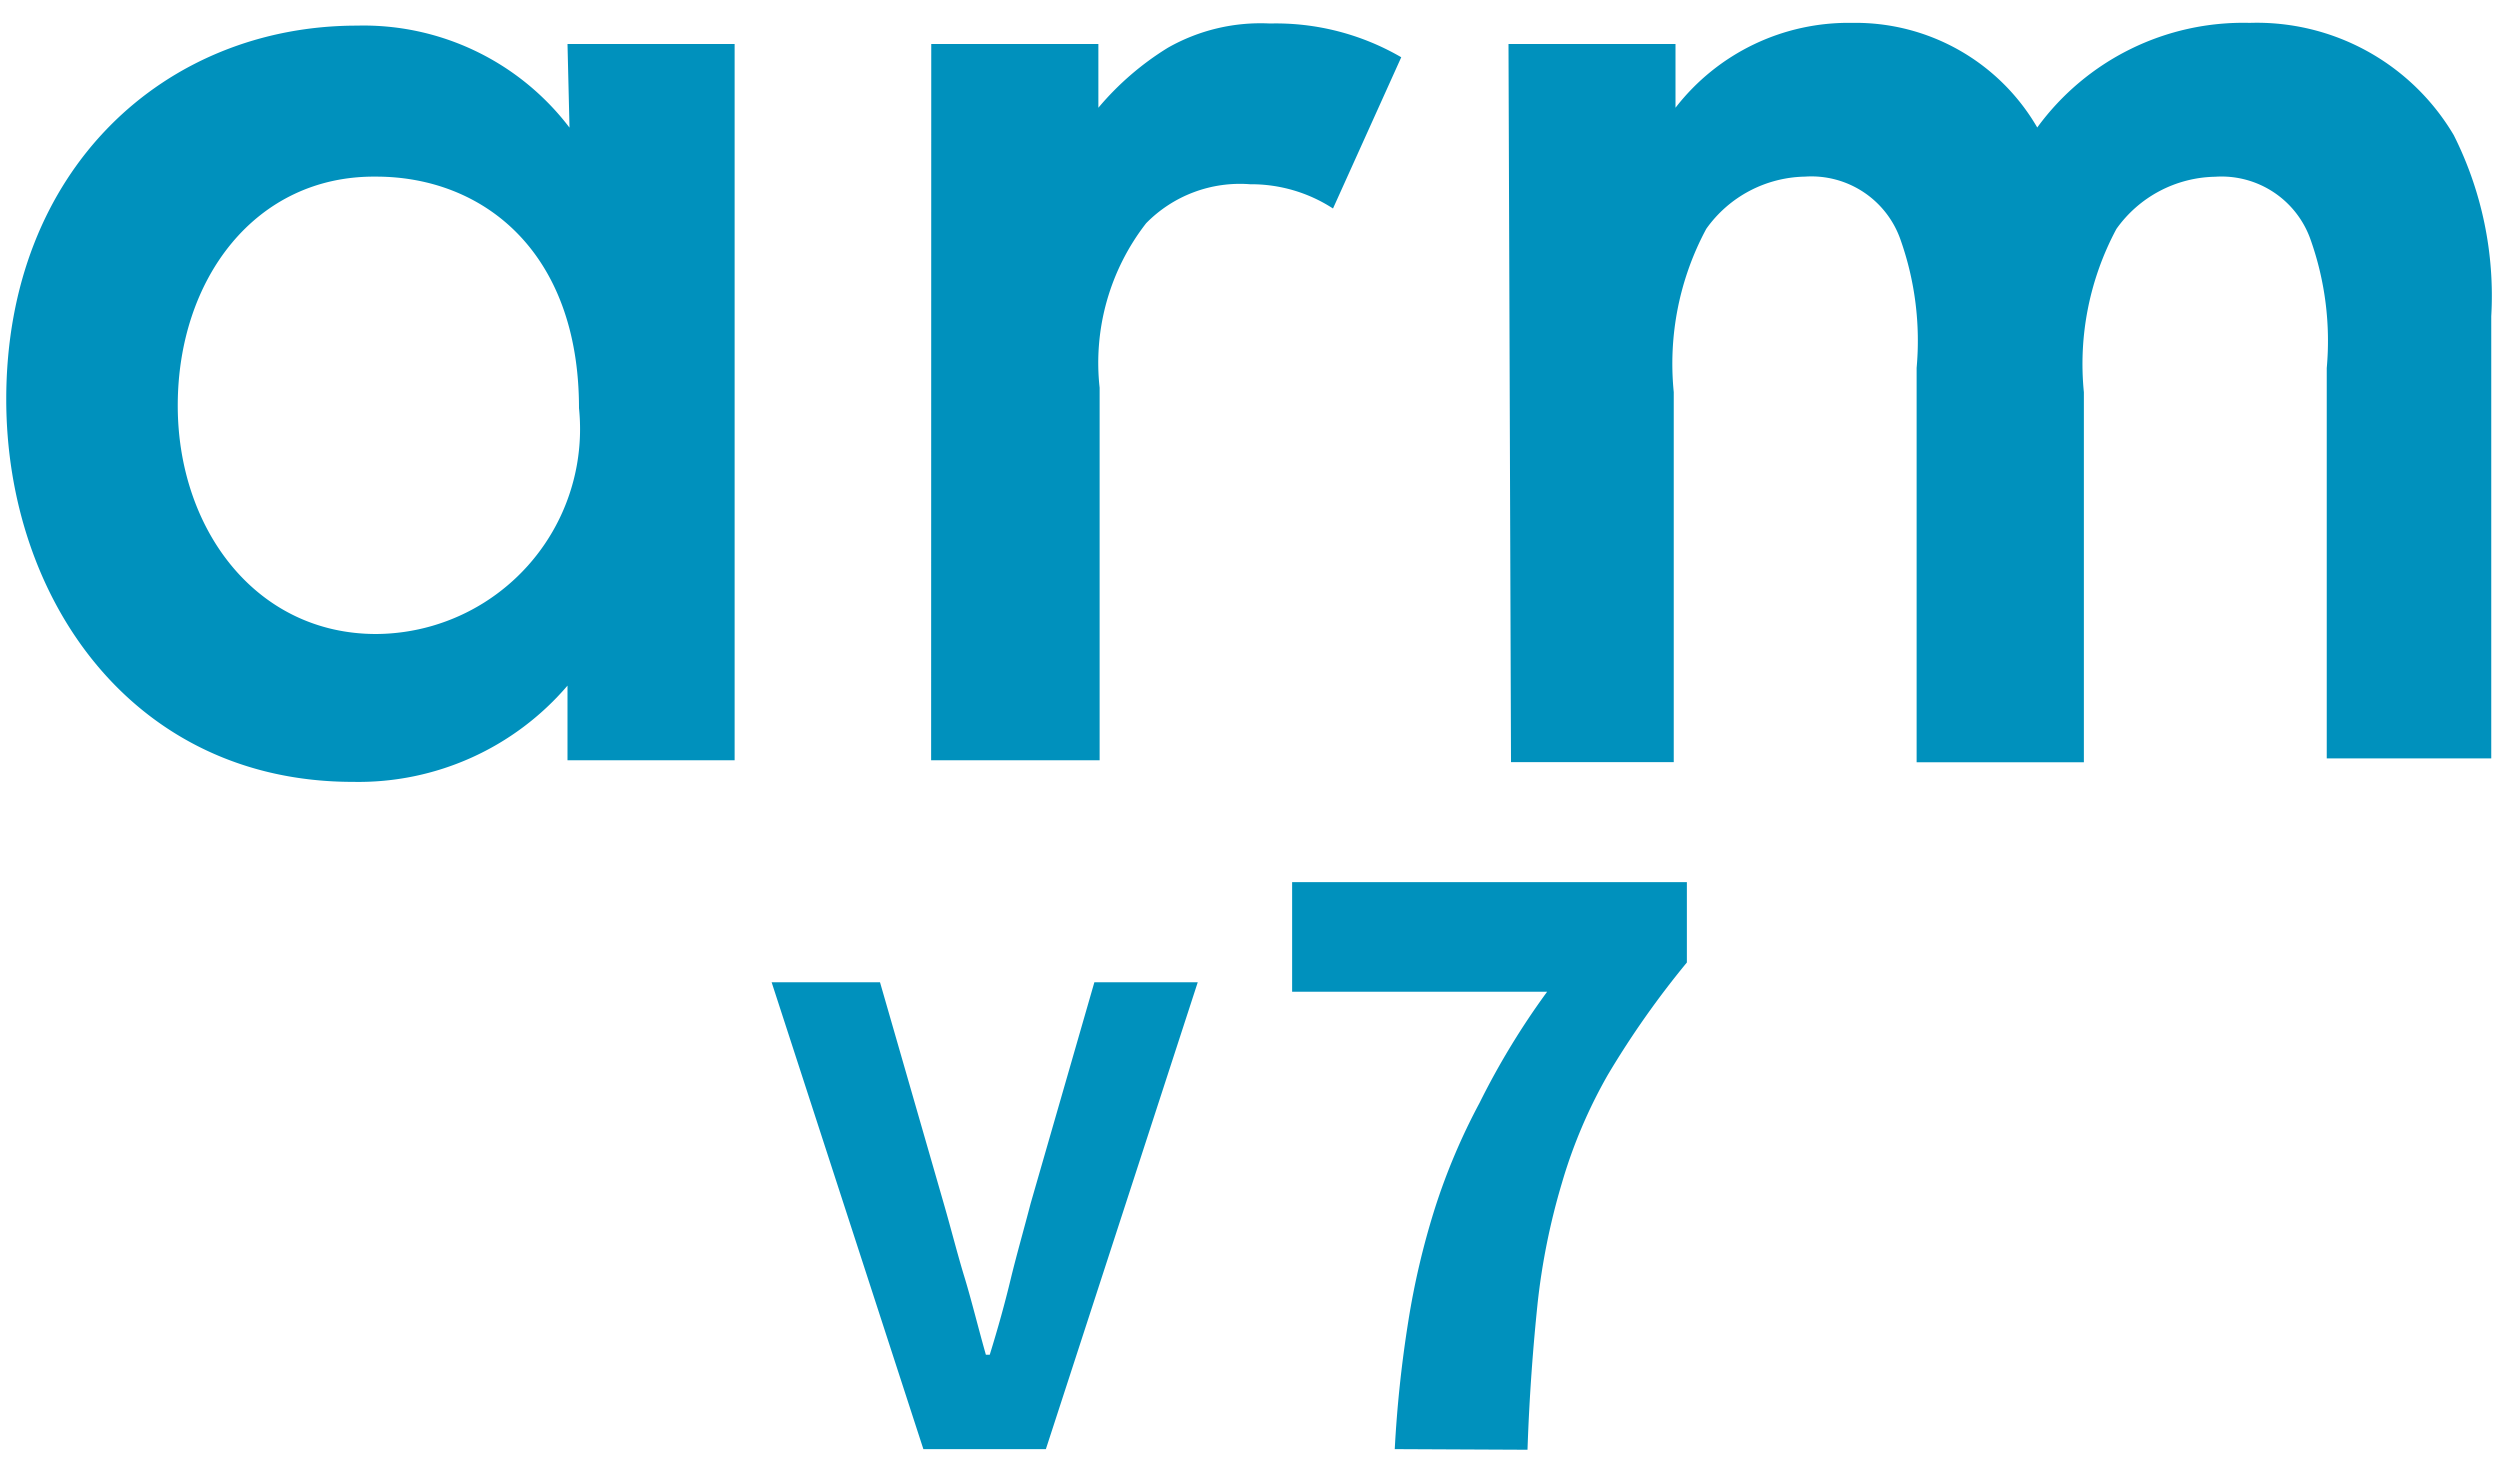 <svg xmlns="http://www.w3.org/2000/svg" width="200" height="117" fill="none"><path fill="#0091BD" d="M45.4 3.52h13.37v57.3H45.4v-5.97a22 22 0 0 1-17.14 7.7C10.6 62.56.5 47.87.5 31.95c0-18.47 12.75-29.9 28.06-29.9a20.7 20.7 0 0 1 17 8.16zM14.22 32.45c0 9.85 6.23 18.27 15.87 18.27a16.4 16.4 0 0 0 16.23-18.07c0-12.55-7.7-18.52-16.23-18.52-9.64-.1-15.87 8.17-15.87 18.32M74.5 3.52h13.37v5.1a23 23 0 0 1 5.56-4.8 15 15 0 0 1 8.16-1.94c3.69-.09 7.33.85 10.51 2.7l-5.46 12.1a12 12 0 0 0-6.63-1.94 10.5 10.5 0 0 0-8.32 3.12 18.2 18.2 0 0 0-3.72 13.16v29.8H74.49zm46.18 0h13.36v5.1a17.5 17.5 0 0 1 14.14-6.79 16.8 16.8 0 0 1 14.8 8.37 20.4 20.4 0 0 1 16.99-8.37 18.3 18.3 0 0 1 16.33 8.98 28.6 28.6 0 0 1 3 14.5v35.36h-13.16V29.44c.31-3.45-.12-6.93-1.27-10.2a7.55 7.55 0 0 0-7.66-5.1 9.9 9.9 0 0 0-7.9 4.18c-2.14 4-3.05 8.54-2.6 13.06v29.6h-13.38V29.43c.31-3.45-.12-6.93-1.27-10.2a7.55 7.55 0 0 0-7.66-5.1 9.9 9.9 0 0 0-7.9 4.18c-2.15 4-3.05 8.54-2.6 13.06v29.6h-13.02zM73.87 115.93 61.73 78.58h8.67l5.1 17.7c.62 2.15 1.13 4.19 1.7 6.03.55 1.83 1.06 3.92 1.67 6.07h.31q1-3.23 1.68-6.07c.46-1.9 1.03-3.88 1.59-6.03l5.1-17.7h8.27l-12.15 37.35zM111.58 115.93q.27-5.13 1.08-10.2.73-4.63 2.14-9.09 1.4-4.37 3.57-8.42a61 61 0 0 1 5.4-8.88h-20.4v-8.77h31.58V77a72 72 0 0 0-6.32 8.98 40 40 0 0 0-3.68 8.67 54 54 0 0 0-1.94 9.6c-.35 3.36-.66 7.3-.81 11.73z"/></svg>